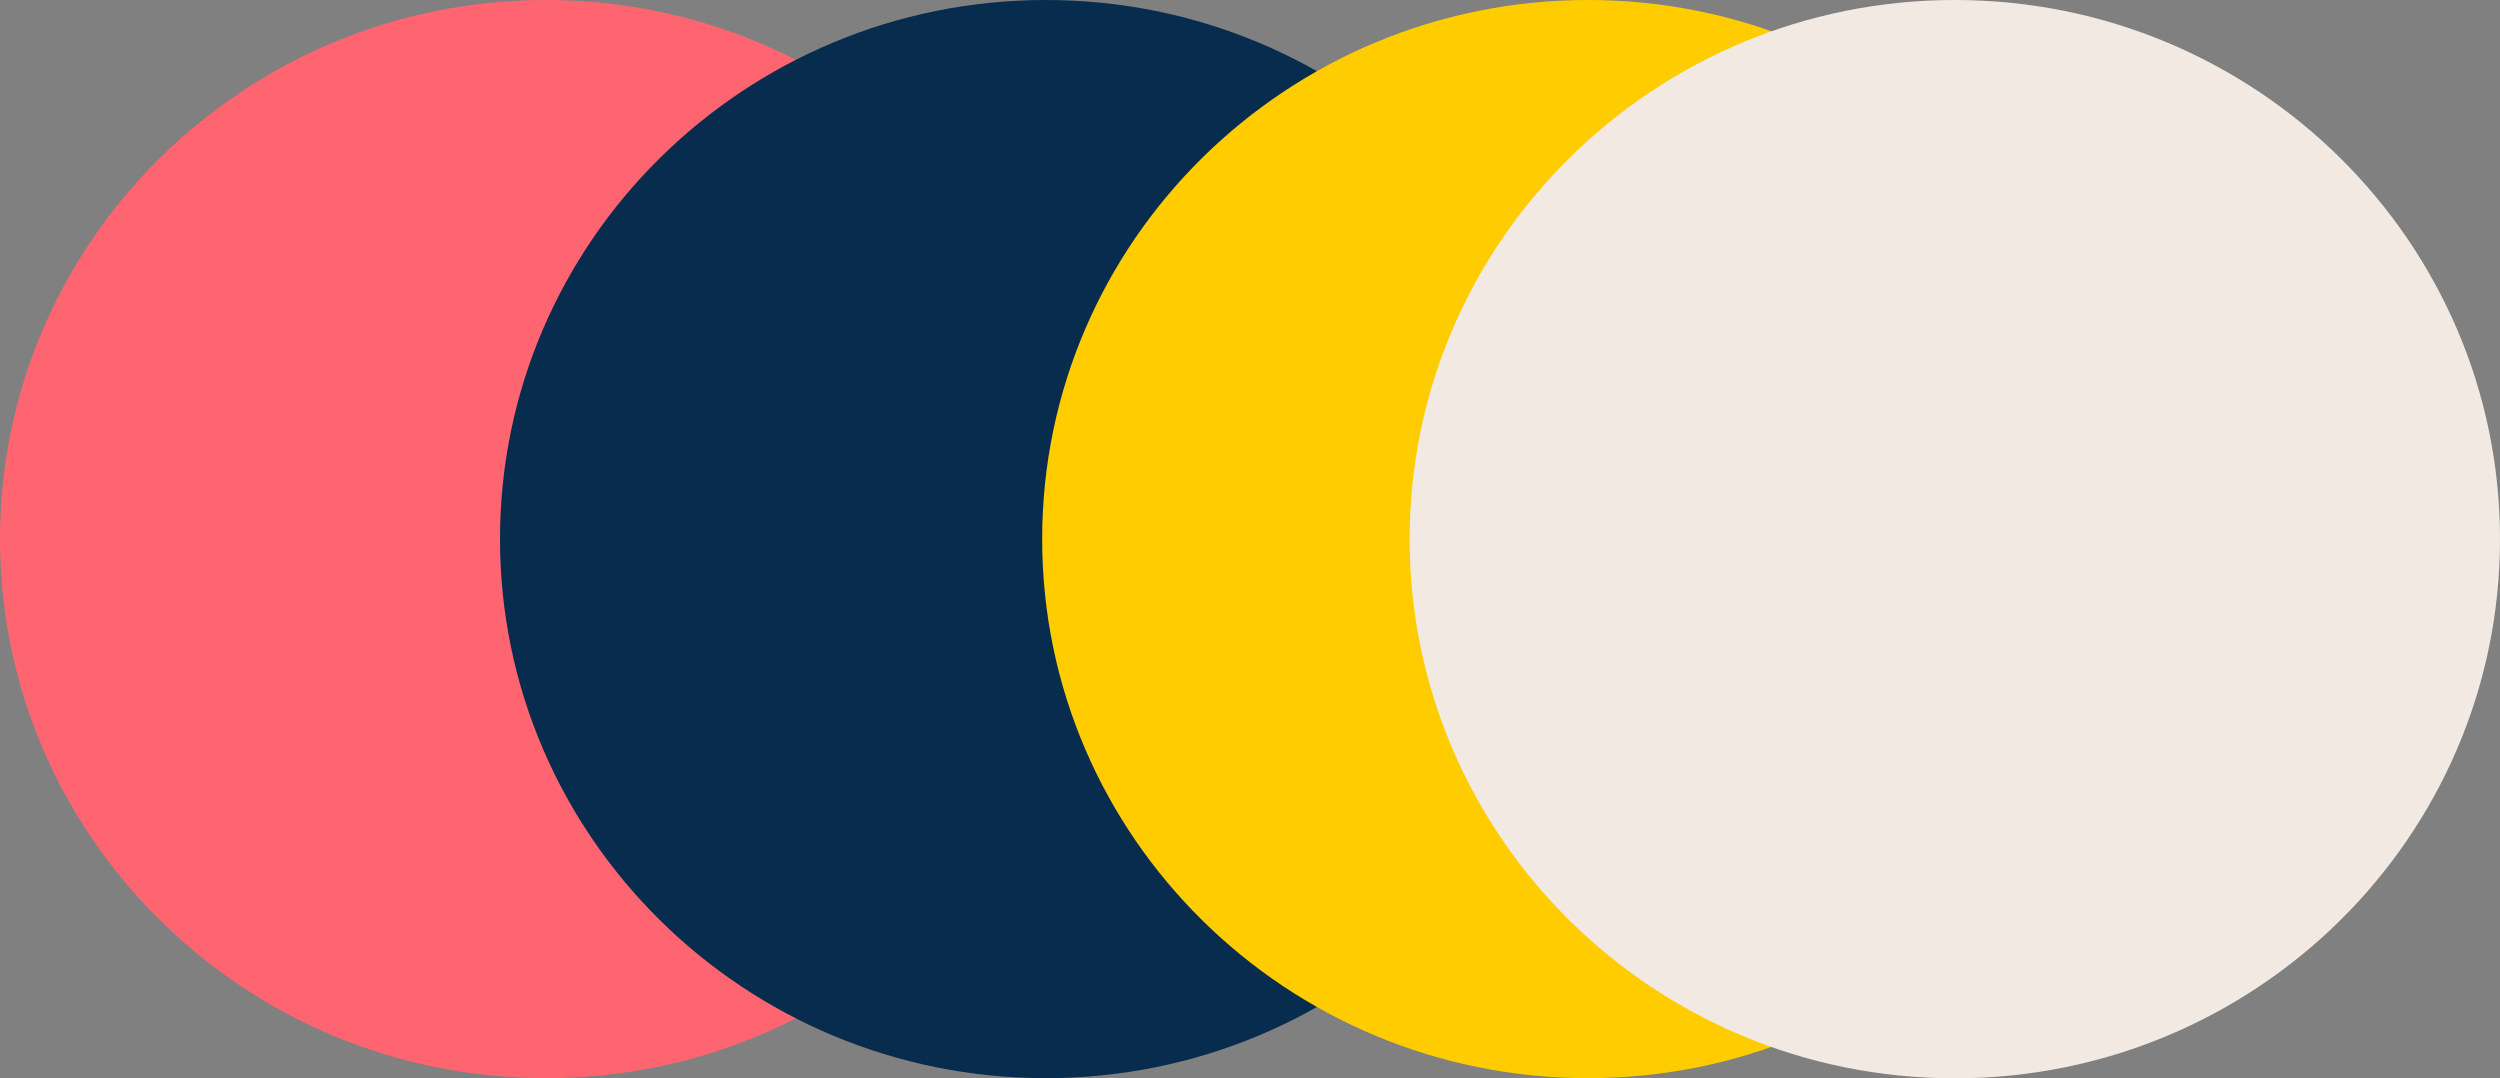 <svg xmlns="http://www.w3.org/2000/svg" width="415" height="179" fill="none"><rect width="100%" height="100%" fill="#808080" stroke="none"/><path fill="#FE6571" d="M90.61 0c50.007 0 90.609 40.1 90.609 89.488 0 49.389-40.602 89.488-90.61 89.488C40.603 178.976 0 138.877 0 89.488 0 40.1 40.602 0 90.61 0Z"/><path fill="#082C4E" d="M173.61 0c50.007 0 90.609 40.1 90.609 89.488 0 49.389-40.602 89.488-90.609 89.488-50.008 0-90.61-40.099-90.61-89.488C83 40.1 123.602 0 173.61 0Z"/><path fill="#FC0" d="M263.61 0c50.007 0 90.609 40.1 90.609 89.488 0 49.389-40.602 89.488-90.609 89.488-50.008 0-90.61-40.099-90.61-89.488C173 40.1 213.602 0 263.61 0Z"/><path fill="#F2EAE2" d="M324.5 0C374.447 0 415 40.105 415 89.5S374.447 179 324.5 179 234 138.895 234 89.5 274.553 0 324.5 0Z"/></svg>